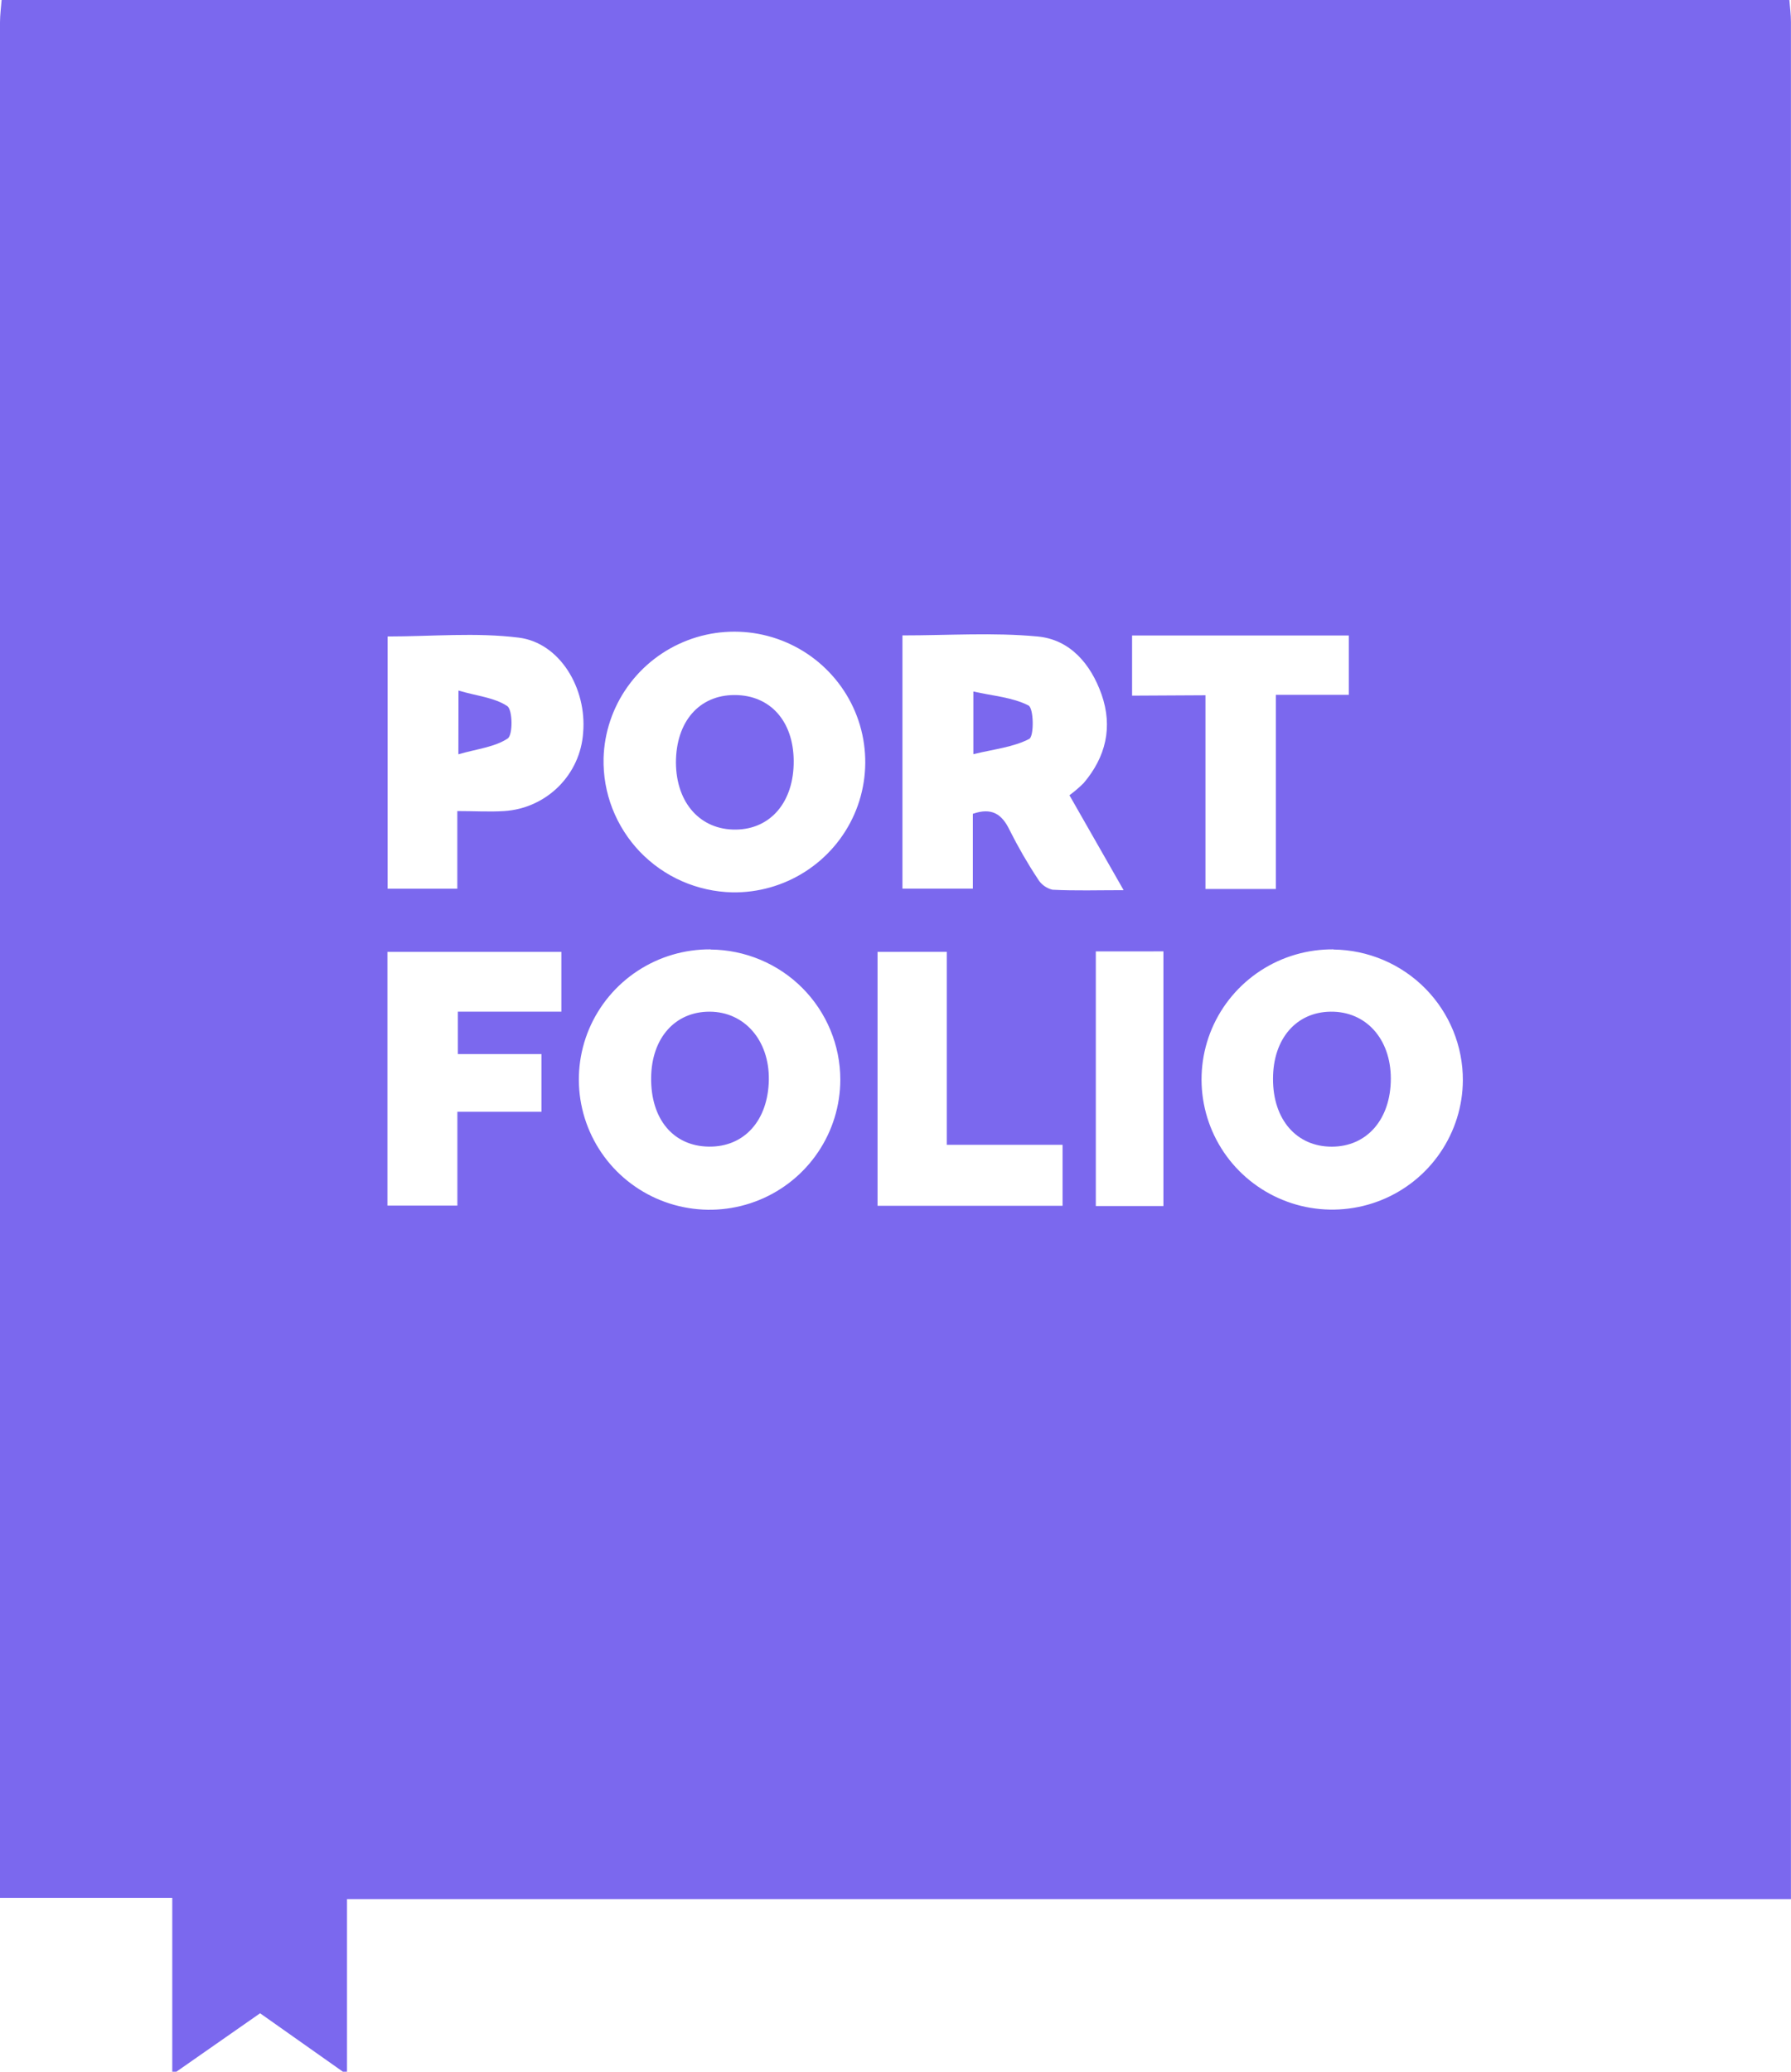<svg width="32" height="37" viewBox="0 0 32 37" fill="none" xmlns="http://www.w3.org/2000/svg">
<g clip-path="url(#clip0_1850_1915)">
<path d="M0.029 0H31.971C31.981 0.131 31.999 0.262 31.999 0.394C31.999 11.412 31.999 22.431 31.999 33.449V33.917H6.2V37H6.127L4.647 35.956L3.151 37H3.078V33.895H0V33.45C0 22.431 0 11.412 0 0.394C0.001 0.262 0.019 0.131 0.029 0ZM16.124 11.348V15.87H17.382V14.534C17.723 14.416 17.903 14.542 18.038 14.823C18.189 15.124 18.357 15.416 18.543 15.697C18.571 15.745 18.609 15.787 18.654 15.82C18.699 15.853 18.75 15.877 18.804 15.89C19.208 15.911 19.613 15.898 20.076 15.898L19.108 14.203C19.198 14.136 19.284 14.063 19.363 13.984C19.759 13.517 19.885 12.985 19.682 12.403C19.488 11.856 19.118 11.42 18.536 11.367C17.747 11.293 16.948 11.348 16.124 11.348ZM13.083 15.937C13.544 15.945 13.997 15.816 14.385 15.568C14.773 15.32 15.079 14.963 15.264 14.543C15.449 14.122 15.504 13.656 15.424 13.204C15.344 12.752 15.131 12.334 14.812 12.002C14.494 11.67 14.084 11.439 13.634 11.338C13.184 11.237 12.714 11.271 12.284 11.436C11.853 11.601 11.481 11.888 11.214 12.263C10.947 12.637 10.797 13.082 10.784 13.541C10.777 13.848 10.83 14.154 10.942 14.441C11.054 14.728 11.221 14.99 11.434 15.213C11.648 15.435 11.903 15.614 12.186 15.738C12.469 15.862 12.774 15.93 13.083 15.937ZM23.827 16.955C23.365 16.951 22.912 17.082 22.525 17.334C22.138 17.586 21.835 17.946 21.654 18.369C21.473 18.793 21.423 19.26 21.509 19.712C21.595 20.163 21.813 20.58 22.137 20.908C22.461 21.236 22.875 21.461 23.328 21.555C23.78 21.648 24.25 21.606 24.678 21.434C25.107 21.261 25.474 20.966 25.733 20.586C25.993 20.205 26.134 19.757 26.137 19.297C26.14 18.682 25.898 18.091 25.465 17.653C25.032 17.215 24.442 16.965 23.825 16.958L23.827 16.955ZM12.695 16.955C12.233 16.952 11.78 17.085 11.393 17.339C11.007 17.592 10.705 17.954 10.525 18.378C10.346 18.802 10.297 19.27 10.385 19.722C10.473 20.174 10.694 20.59 11.019 20.917C11.345 21.244 11.761 21.468 12.214 21.559C12.668 21.651 13.138 21.606 13.566 21.431C13.994 21.256 14.36 20.958 14.617 20.576C14.875 20.194 15.013 19.744 15.014 19.283C15.014 18.67 14.77 18.081 14.336 17.645C13.902 17.21 13.312 16.963 12.695 16.958V16.955ZM8.171 14.485C8.479 14.485 8.745 14.502 9.009 14.485C9.374 14.462 9.719 14.307 9.979 14.049C10.238 13.792 10.395 13.449 10.419 13.085C10.487 12.296 10.005 11.481 9.27 11.388C8.502 11.292 7.714 11.367 6.925 11.367V15.872H8.171V14.485ZM6.922 21.531H8.172V19.856H9.674V18.825H8.181V18.068H10.03V17H6.922V21.531ZM21.538 12.417V15.877H22.796V12.409H24.099V11.349H20.227V12.424L21.538 12.417ZM15.679 17V21.535H18.985V20.446H16.916V16.999L15.679 17ZM19.579 16.992V21.539H20.787V16.991L19.579 16.992Z" fill="#7B68EE"/>
<path d="M17.391 13.469V12.35C17.748 12.43 18.092 12.454 18.375 12.599C18.472 12.646 18.477 13.15 18.39 13.196C18.108 13.344 17.764 13.379 17.391 13.469Z" fill="#7B68EE"/>
<path d="M12.077 13.621C12.077 12.89 12.491 12.411 13.128 12.413C13.766 12.415 14.176 12.884 14.181 13.586C14.188 14.316 13.773 14.81 13.146 14.816C12.518 14.823 12.082 14.346 12.077 13.621Z" fill="#7B68EE"/>
<path d="M24.85 19.262C24.85 19.988 24.425 20.478 23.796 20.479C23.167 20.48 22.743 19.997 22.745 19.267C22.745 18.555 23.157 18.076 23.773 18.068C24.405 18.06 24.849 18.553 24.85 19.262Z" fill="#7B68EE"/>
<path d="M11.634 19.246C11.642 18.538 12.061 18.066 12.681 18.068C13.302 18.071 13.746 18.579 13.737 19.283C13.725 20.013 13.296 20.488 12.662 20.478C12.028 20.469 11.625 19.984 11.634 19.246Z" fill="#7B68EE"/>
<path d="M8.192 12.333C8.518 12.43 8.834 12.457 9.064 12.611C9.16 12.677 9.166 13.125 9.071 13.189C8.839 13.343 8.524 13.375 8.19 13.471L8.192 12.333Z" fill="#7B68EE"/>
</g>
<defs>
<clipPath id="clip0_1850_1915">
<rect width="32" height="37" fill="white"/>
</clipPath>
</defs>
</svg>
